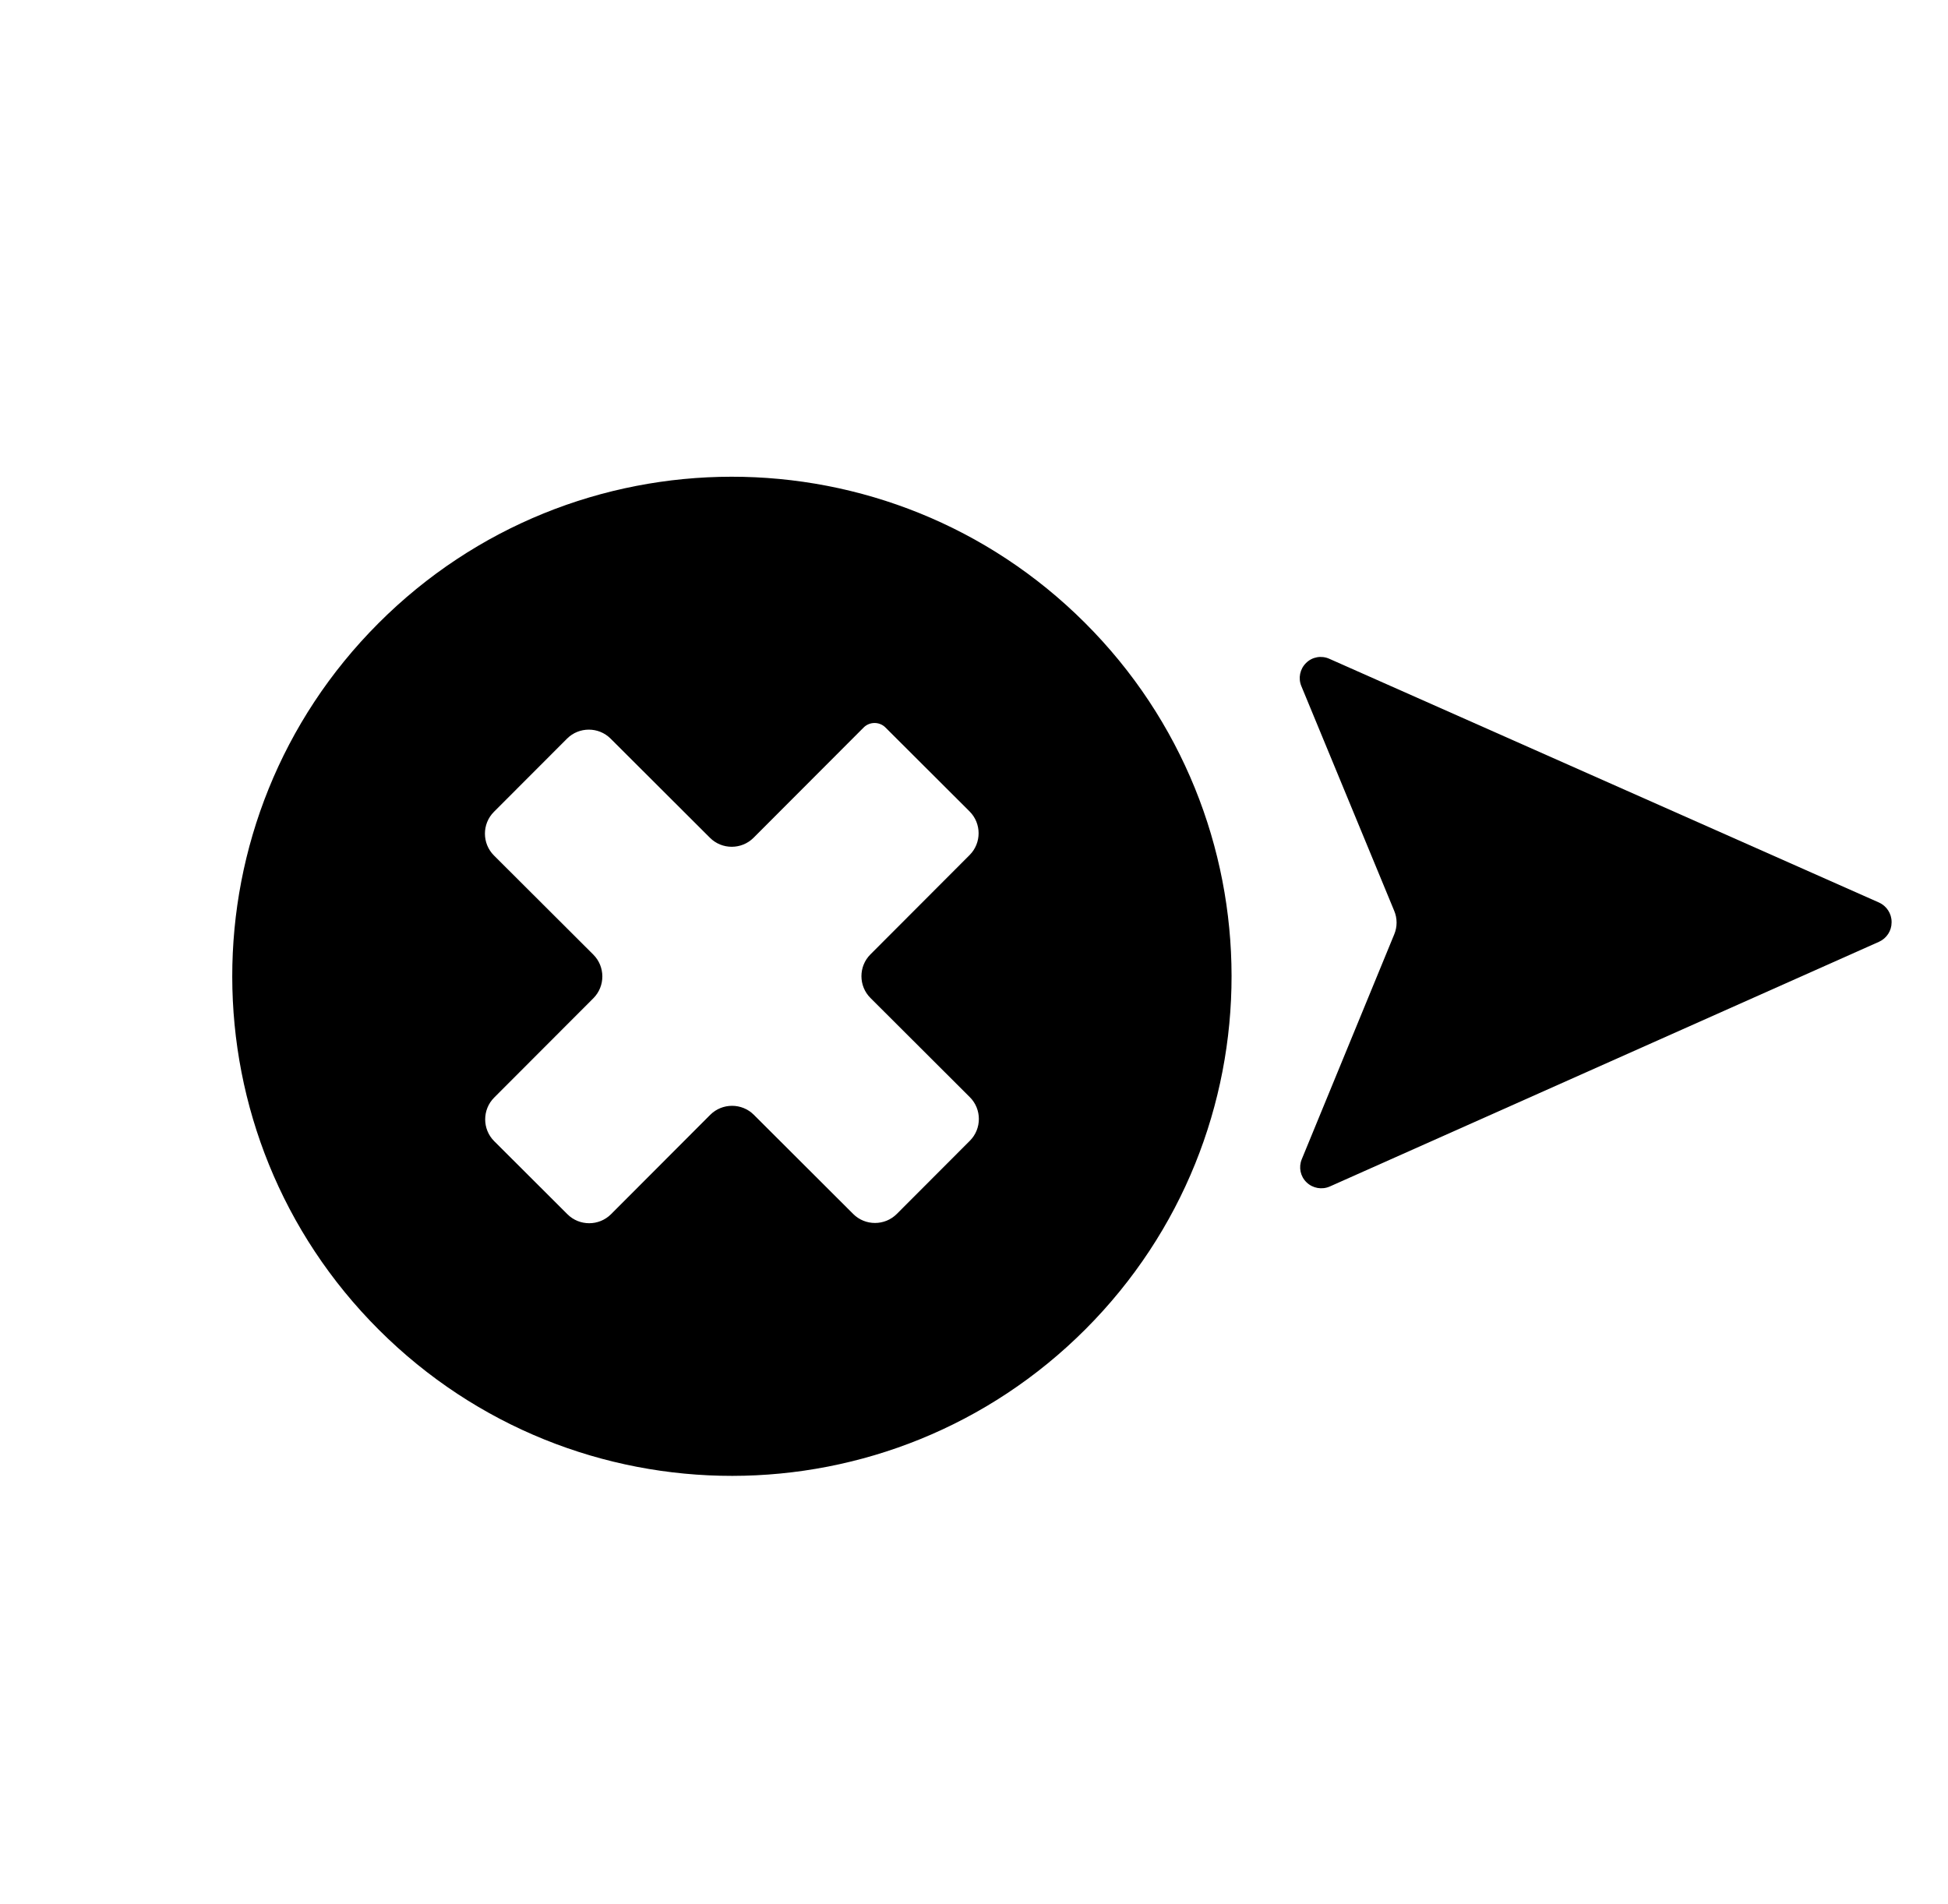 <svg width="45" height="44" viewBox="0 0 68 68" fill="none" xmlns="http://www.w3.org/2000/svg">
<path d="M37.981 47.463C44.942 40.49 44.932 29.199 37.959 22.238C30.985 15.276 19.694 15.286 12.733 22.26C5.772 29.233 5.782 40.524 12.755 47.486C19.729 54.447 31.019 54.437 37.981 47.463ZM16.87 40.748C16.442 40.321 16.442 39.621 16.869 39.193L20.412 35.644C20.839 35.215 20.838 34.516 20.41 34.088L16.861 30.546C16.433 30.118 16.433 29.418 16.86 28.99L19.471 26.375C19.898 25.947 20.598 25.947 21.026 26.374L24.575 29.917C25.003 30.344 25.703 30.343 26.13 29.915L30.061 25.977C30.275 25.763 30.625 25.763 30.839 25.977L33.843 28.975C34.271 29.403 34.272 30.102 33.844 30.531L30.302 34.08C29.874 34.508 29.875 35.208 30.303 35.635L33.852 39.178C34.28 39.605 34.281 40.305 33.853 40.733L31.243 43.348C30.816 43.776 30.116 43.777 29.688 43.349L26.139 39.806C25.711 39.379 25.011 39.38 24.583 39.808L21.041 43.357C20.613 43.785 19.913 43.786 19.485 43.358L16.87 40.748Z" fill="black"/>
<path d="M45.856 23.673C45.635 23.887 45.569 24.218 45.686 24.498L49.002 32.524C49.115 32.792 49.115 33.095 49.003 33.363L45.701 41.395C45.584 41.683 45.651 42.006 45.873 42.219C46.094 42.433 46.425 42.491 46.705 42.366L66.312 33.628C66.584 33.504 66.759 33.235 66.759 32.94L66.759 32.916C66.759 32.621 66.579 32.349 66.311 32.228L46.688 23.525C46.404 23.397 46.074 23.455 45.856 23.673Z" fill="black"/>
</svg>
